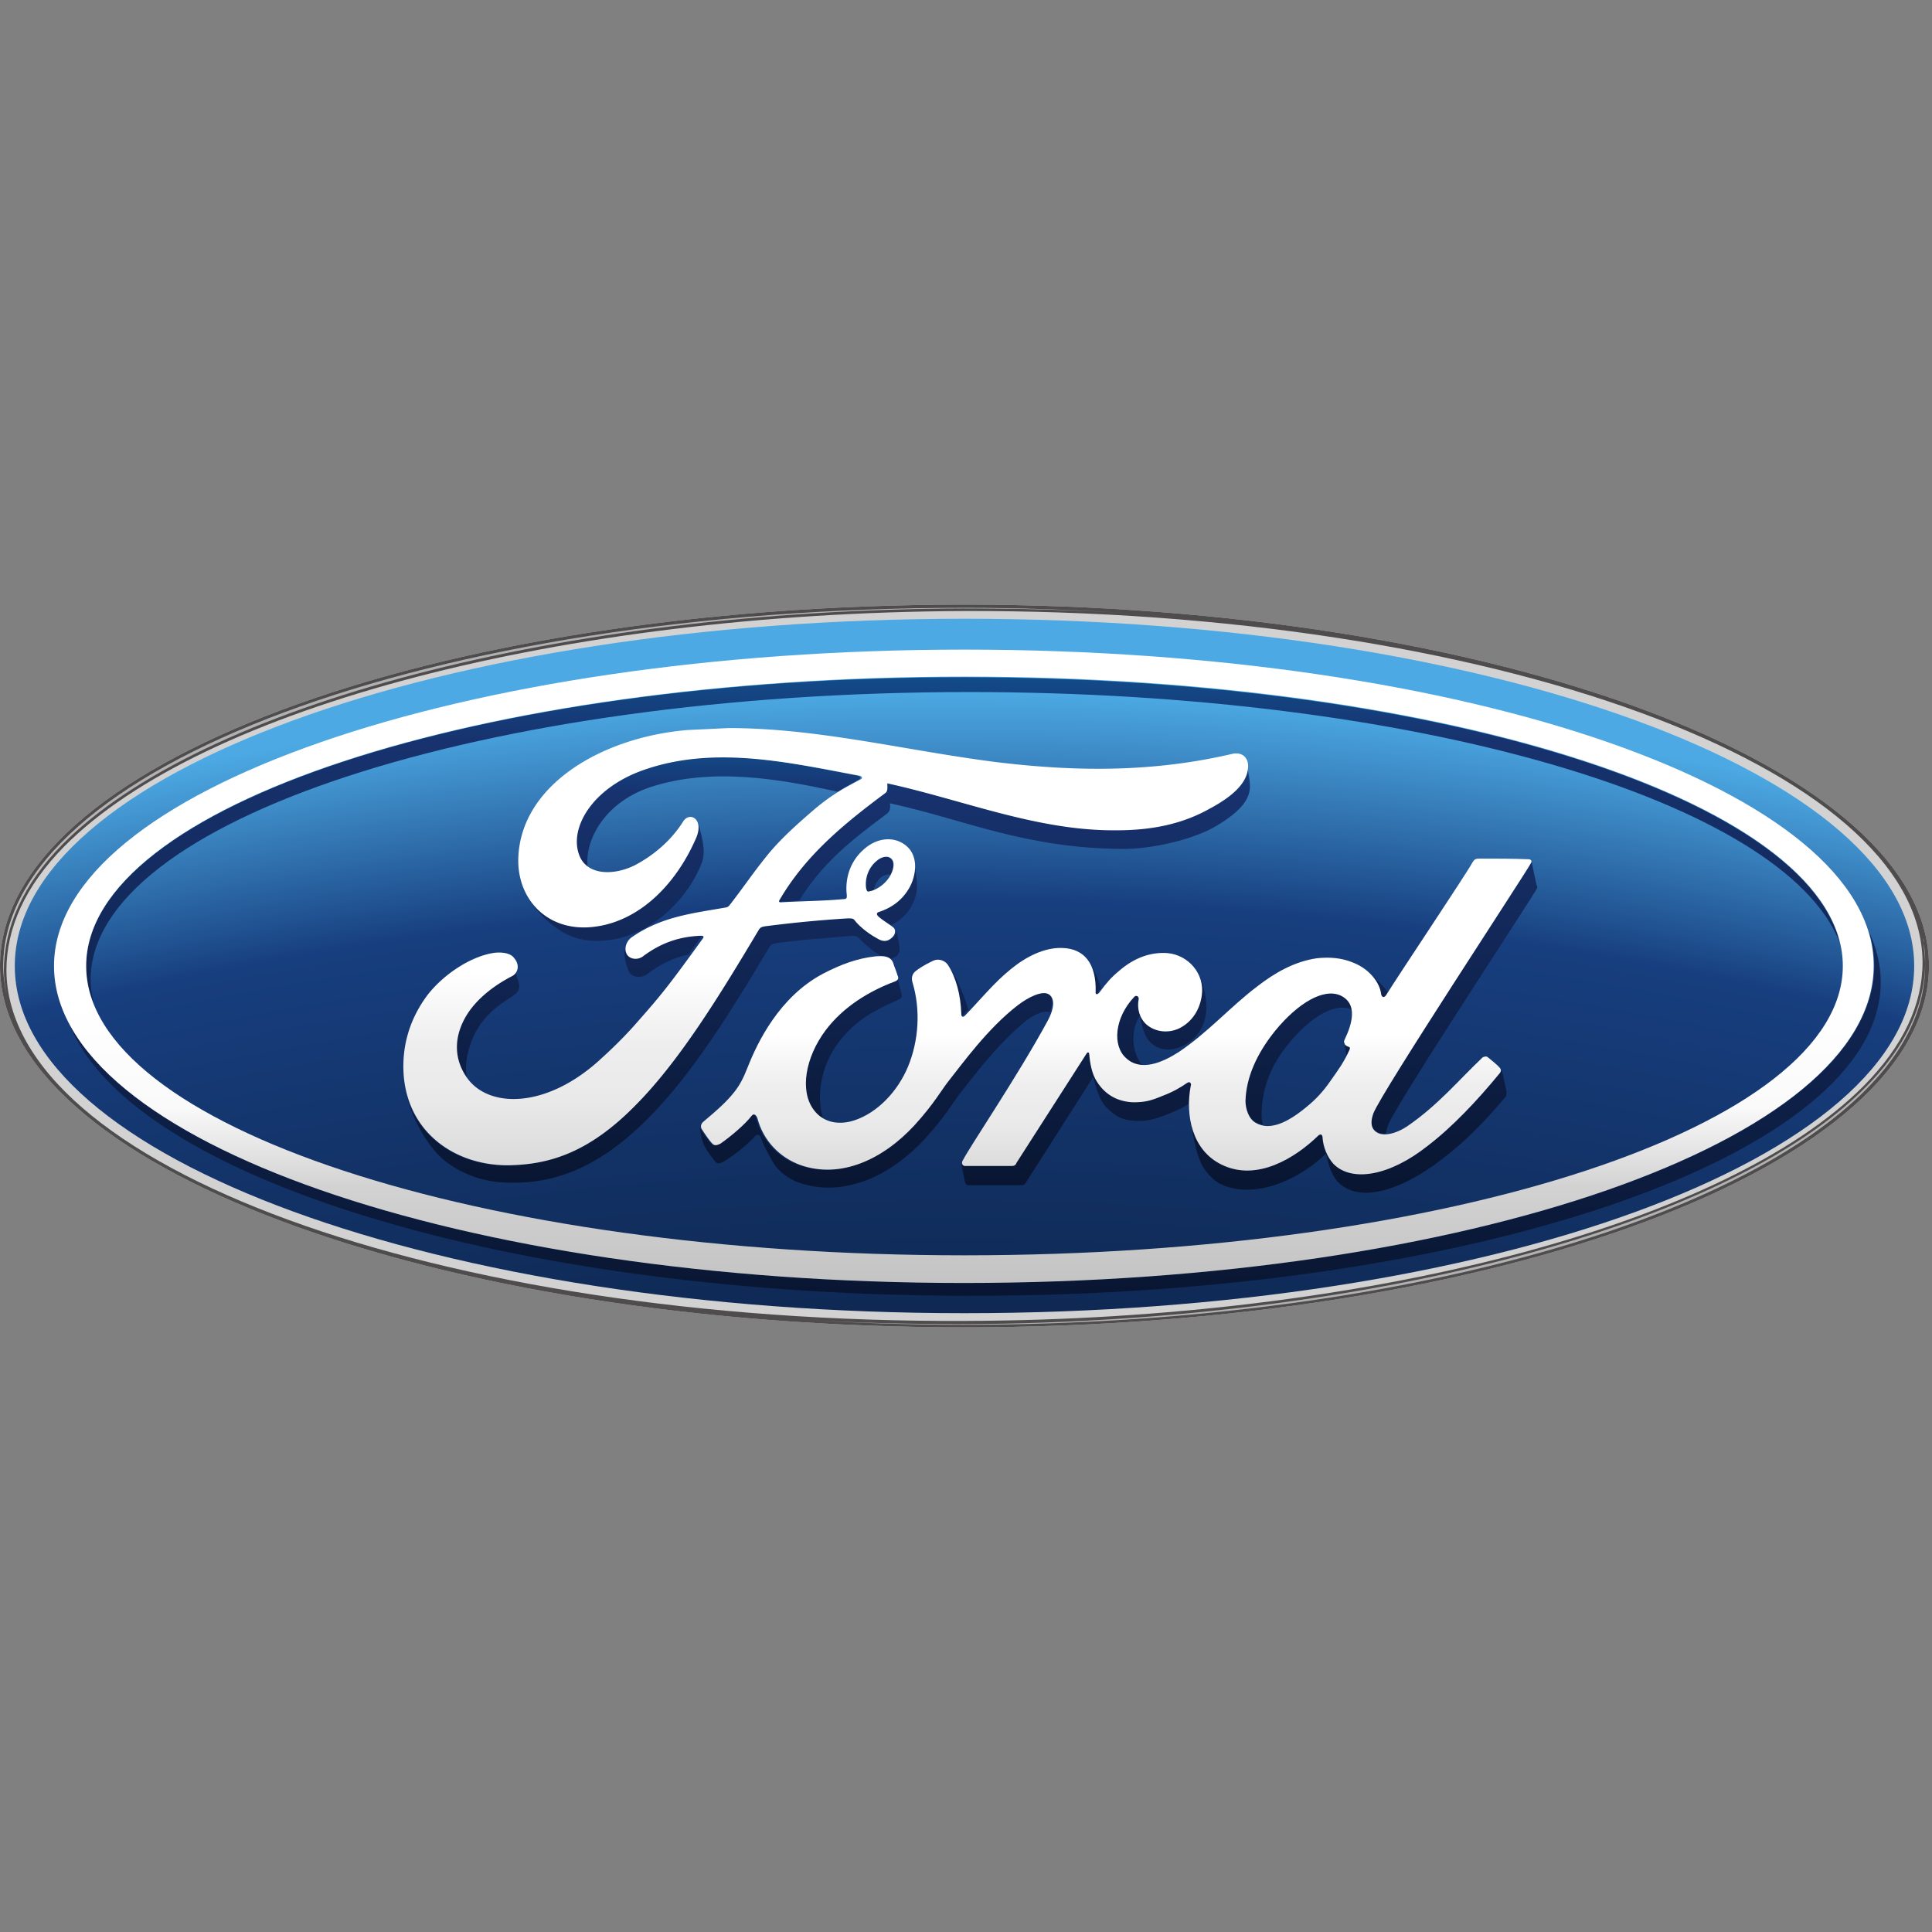 <svg xmlns="http://www.w3.org/2000/svg" viewBox="0 0 64 64">
  <rect x="0" y="0" width="64" height="64" fill="#808080" stroke="none"/>
  <radialGradient id="a" cx="-807.754" cy="596.238" r="1" gradientTransform="matrix(647.655,0,0,-631.53,523294.94,377110.59)" gradientUnits="userSpaceOnUse">
    <stop offset="0" stop-color="#00050d"/>
    <stop offset=".7" stop-color="#051125"/>
    <stop offset=".905" stop-color="#173e7e"/>
    <stop offset=".955" stop-color="#4ca9e3"/>
    <stop offset="1" stop-color="#4ca9e3"/>
  </radialGradient>
  <linearGradient id="b" gradientUnits="userSpaceOnUse" x1="149.75" y1="61.23" x2="149.75" y2="-53.09">
    <stop offset="0" stop-color="#08142e"/>
    <stop offset=".809" stop-color="#17326e"/>
    <stop offset="1" stop-color="#0d69a9"/>
  </linearGradient>
  <linearGradient id="c" gradientUnits="userSpaceOnUse" x1="151.6" y1="61.24" x2="151.6" y2="-53.09">
    <stop offset="0" stop-color="#08142e"/>
    <stop offset=".809" stop-color="#17326e"/>
    <stop offset="1" stop-color="#0d69a9"/>
  </linearGradient>
  <linearGradient id="d" gradientUnits="userSpaceOnUse" x1="175.619" y1="41.574" x2="175.619" y2="-37.636">
    <stop offset="0" stop-color="#08142e"/>
    <stop offset=".809" stop-color="#17326e"/>
    <stop offset="1" stop-color="#0d69a9"/>
  </linearGradient>
  <linearGradient id="e" gradientUnits="userSpaceOnUse" x1="209.457" y1="41.917" x2="209.457" y2="-38.349">
    <stop offset="0" stop-color="#08142e"/>
    <stop offset=".809" stop-color="#17326e"/>
    <stop offset="1" stop-color="#0d69a9"/>
  </linearGradient>
  <linearGradient id="f" gradientUnits="userSpaceOnUse" x1="214.402" y1="38.78" x2="214.402" y2="-34.748">
    <stop offset="0" stop-color="#08142e"/>
    <stop offset=".809" stop-color="#17326e"/>
    <stop offset="1" stop-color="#0d69a9"/>
  </linearGradient>
  <linearGradient id="g" gradientUnits="userSpaceOnUse" x1="170.152" y1="39.839" x2="170.152" y2="-36.165">
    <stop offset="0" stop-color="#08142e"/>
    <stop offset=".809" stop-color="#17326e"/>
    <stop offset="1" stop-color="#0d69a9"/>
  </linearGradient>
  <linearGradient id="h" gradientUnits="userSpaceOnUse" x1="201.947" y1="41.882" x2="201.947" y2="-38.255">
    <stop offset="0" stop-color="#08142e"/>
    <stop offset=".809" stop-color="#17326e"/>
    <stop offset="1" stop-color="#0d69a9"/>
  </linearGradient>
  <linearGradient id="i" gradientUnits="userSpaceOnUse" x1="132.626" y1="41.818" x2="132.626" y2="-38.301">
    <stop offset="0" stop-color="#08142e"/>
    <stop offset=".809" stop-color="#17326e"/>
    <stop offset="1" stop-color="#0d69a9"/>
  </linearGradient>
  <linearGradient id="j" gradientUnits="userSpaceOnUse" x1="167.257" y1="41.83" x2="167.257" y2="-37.742">
    <stop offset="0" stop-color="#08142e"/>
    <stop offset=".809" stop-color="#17326e"/>
    <stop offset="1" stop-color="#0d69a9"/>
  </linearGradient>
  <linearGradient id="k" gradientUnits="userSpaceOnUse" x1="209.612" y1="41.856" x2="209.612" y2="-38.299">
    <stop offset="0" stop-color="#08142e"/>
    <stop offset=".809" stop-color="#17326e"/>
    <stop offset="1" stop-color="#0d69a9"/>
  </linearGradient>
  <linearGradient id="l" gradientUnits="userSpaceOnUse" x1="182.439" y1="41.895" x2="182.439" y2="-38.31">
    <stop offset="0" stop-color="#08142e"/>
    <stop offset=".809" stop-color="#17326e"/>
    <stop offset="1" stop-color="#0d69a9"/>
  </linearGradient>
  <linearGradient id="m" gradientUnits="userSpaceOnUse" x1="226.174" y1="41.82" x2="226.174" y2="-38.315">
    <stop offset="0" stop-color="#08142e"/>
    <stop offset=".809" stop-color="#17326e"/>
    <stop offset="1" stop-color="#0d69a9"/>
  </linearGradient>
  <linearGradient id="n" gradientUnits="userSpaceOnUse" x1="148.754" y1="40.991" x2="148.754" y2="-37.294">
    <stop offset="0" stop-color="#08142e"/>
    <stop offset=".809" stop-color="#17326e"/>
    <stop offset="1" stop-color="#0d69a9"/>
  </linearGradient>
  <linearGradient id="o" gradientUnits="userSpaceOnUse" x1="136.252" y1="41.83" x2="136.252" y2="-37.766">
    <stop offset="0" stop-color="#08142e"/>
    <stop offset=".809" stop-color="#17326e"/>
    <stop offset="1" stop-color="#0d69a9"/>
  </linearGradient>
  <linearGradient id="p" gradientUnits="userSpaceOnUse" x1="75.832" y1="41.819" x2="75.832" y2="-38.313">
    <stop offset="0" stop-color="#08142e"/>
    <stop offset=".809" stop-color="#17326e"/>
    <stop offset="1" stop-color="#0d69a9"/>
  </linearGradient>
  <linearGradient id="q" gradientUnits="userSpaceOnUse" x1="111.673" y1="41.856" x2="111.673" y2="-38.259">
    <stop offset="0" stop-color="#08142e"/>
    <stop offset=".809" stop-color="#17326e"/>
    <stop offset="1" stop-color="#0d69a9"/>
  </linearGradient>
  <linearGradient id="r" gradientUnits="userSpaceOnUse" x1="101.243" y1="41.836" x2="101.243" y2="-38.299">
    <stop offset="0" stop-color="#08142e"/>
    <stop offset=".809" stop-color="#17326e"/>
    <stop offset="1" stop-color="#0d69a9"/>
  </linearGradient>
  <linearGradient id="s" gradientUnits="userSpaceOnUse" x1="103.129" y1="41.885" x2="103.129" y2="-38.289">
    <stop offset="0" stop-color="#08142e"/>
    <stop offset=".809" stop-color="#17326e"/>
    <stop offset="1" stop-color="#0d69a9"/>
  </linearGradient>
  <linearGradient id="t" gradientUnits="userSpaceOnUse" x1="193.583" y1="40.359" x2="193.583" y2="-38.072">
    <stop offset="0" stop-color="#08142e"/>
    <stop offset=".809" stop-color="#17326e"/>
    <stop offset="1" stop-color="#0d69a9"/>
  </linearGradient>
  <linearGradient id="u" gradientUnits="userSpaceOnUse" x1="157.683" y1="41.828" x2="157.683" y2="-38.298">
    <stop offset="0" stop-color="#08142e"/>
    <stop offset=".809" stop-color="#17326e"/>
    <stop offset="1" stop-color="#0d69a9"/>
  </linearGradient>
  <linearGradient id="v" gradientUnits="userSpaceOnUse" x1="136.875" y1="39.108" x2="136.875" y2="-36.592">
    <stop offset="0" stop-color="#08142e"/>
    <stop offset=".809" stop-color="#17326e"/>
    <stop offset="1" stop-color="#0d69a9"/>
  </linearGradient>
  <linearGradient id="w" gradientUnits="userSpaceOnUse" x1="139.439" y1="41.852" x2="139.439" y2="-38.283">
    <stop offset="0" stop-color="#08142e"/>
    <stop offset=".809" stop-color="#17326e"/>
    <stop offset="1" stop-color="#0d69a9"/>
  </linearGradient>
  <linearGradient id="x" gradientUnits="userSpaceOnUse" x1="95.516" y1="41.856" x2="95.516" y2="-38.281">
    <stop offset="0" stop-color="#08142e"/>
    <stop offset=".809" stop-color="#17326e"/>
    <stop offset="1" stop-color="#0d69a9"/>
  </linearGradient>
  <linearGradient id="y" gradientUnits="userSpaceOnUse" x1="117.039" y1="86.876" x2="82.381" y2="-42.468">
    <stop offset="0" stop-color="#b2b1b1"/>
    <stop offset=".35" stop-color="#deddde"/>
    <stop offset=".65" stop-color="#deddde"/>
    <stop offset="1" stop-color="#b2b1b1"/>
  </linearGradient>
  <linearGradient id="z" gradientUnits="userSpaceOnUse" x1="208.247" y1="16.021" x2="173.75" y2="-112.724">
    <stop offset="0" stop-color="#b2b1b1"/>
    <stop offset=".35" stop-color="#deddde"/>
    <stop offset=".65" stop-color="#deddde"/>
    <stop offset="1" stop-color="#b2b1b1"/>
  </linearGradient>
  <linearGradient id="A" gradientUnits="userSpaceOnUse" x1="149.999" y1="-53.858" x2="149.999" y2="61.051">
    <stop offset="0" stop-color="#fff"/>
    <stop offset=".552" stop-color="#fff"/>
    <stop offset=".691" stop-color="#fafafa"/>
    <stop offset=".8" stop-color="#d3d2d2"/>
    <stop offset="1" stop-color="#bdbcbc"/>
  </linearGradient>
  <linearGradient id="B" gradientUnits="userSpaceOnUse" x1="173.505" y1="-17.109" x2="173.505" y2="39.879">
    <stop offset="0" stop-color="#fff"/>
    <stop offset=".552" stop-color="#fff"/>
    <stop offset=".691" stop-color="#efeeee"/>
    <stop offset=".8" stop-color="#e9e9e9"/>
    <stop offset="1" stop-color="#d3d2d2"/>
  </linearGradient>
  <linearGradient id="C" gradientUnits="userSpaceOnUse" x1="128.152" y1="-38.789" x2="128.152" y2="40.264">
    <stop offset="0" stop-color="#fff"/>
    <stop offset=".552" stop-color="#fff"/>
    <stop offset=".691" stop-color="#efeeee"/>
    <stop offset=".8" stop-color="#e9e9e9"/>
    <stop offset="1" stop-color="#d3d2d2"/>
  </linearGradient>
  <g transform="matrix(.213 0 0 .213 0 31.211)">
    <path d="M299.1-.6c.1.3.1.5.1.8 0-.3-.1-.5-.1-.8M150-52.5C66.7-52.5 0-27.5 0 3.7c0 31.1 67.3 56.2 150 56.2S300 34.7 300 3.7s-67.3-56.2-150-56.2" fill="#d3d2d2"/>
    <path d="M2.3 3.7c0 29.8 66.1 54 147.7 54s147.7-24.1 147.7-54c0-29.8-66.1-54-147.7-54S2.3-26.1 2.3 3.7" fill="url(#a)"/>
    <path d="M13.4 3.7c0 2 .4 4 1.2 6-.3-1.3-.5-2.6-.5-3.9 0-24.7 61.1-44.7 136.6-44.7C220.1-38.9 277.4-22 286.1 0c-5.8-23.1-64.5-41.2-136.1-41.2C74.6-41.3 13.4-21.1 13.4 3.7" fill="url(#b)"/>
    <path d="M291.5 3.7C291.5 30.9 228.1 53 150 53 80.4 53 22.6 35.5 10.7 12.5 19.8 36.5 79.1 55 151 55c78.2 0 141.5-21.9 141.5-48.8 0-2.7-.7-5.4-1.9-8 .6 1.7.9 3.6.9 5.5" fill="url(#c)"/>
    <path d="M176.4 8.5c-3.2 3.3-3.4 7.6-1.3 9.5.7.7 1.6 1 2.5 1.1-1.4-1.7-2-5.1-.3-7.7-.3-.8-.4-1.7-.2-2.6 0-.2-.1-.4-.3-.4-.2-.1-.3 0-.4.1" fill="url(#d)"/>
    <path d="M209.1 15.5c0 .5.2 1.4.3 2.1.2-.3.3-.6.5-1 .1-.3.1-.3-.1-.4-.3-.1-.7-.4-.7-.6-.1 0-.1 0 0-.1z" fill="url(#e)"/>
    <path d="M212.9 4.7c1.1 1 1.7 2.2 1.8 3.4 0 .5.5.6.8.1.1-.1.2-.3.3-.5-.1-.1-.2-.2-.3-.4-.4-.5-1.5-1.6-2.6-2.6z" fill="url(#f)"/>
    <path d="M169 2.7c.8 1.2 1.2 2.8 1.2 4.9 0 .5.4.5.6.1.1-.2.3-.4.4-.6-.5-1.9-1.5-3.7-2.2-4.4z" fill="url(#g)"/>
    <path d="M198.3 13.7c-3 3.6-4.6 7.3-4.6 10.9 0 1.3.5 2.9 1.6 3.4.4.2.7.3 1.1.4-.1-.5-.2-1-.2-1.4 0-3.7 1.1-7.4 4.1-11.1 3.6-4.4 7.4-6.6 10-5.4-.1-1-.6-1.8-1.7-2.3-.5-.2-1-.3-1.6-.3-2.6 0-5.8 2.2-8.7 5.8" fill="url(#h)"/>
    <path d="M138.9 6c-4 1.5-8 3.9-10.8 7.6-3.2 4.2-4 9.3-1.9 12.3.5.7 1.1 1.2 1.8 1.5-1.1-3.5-.3-8.2 2.4-11.8 2.8-3.7 5.9-5.1 9.4-6.7.5-.2.5-.5.4-.9-.2-.7-.6-2.5-.8-2.9.1.5 0 .8-.5.9" fill="url(#i)"/>
    <path d="M168.9 17.3l-10.9 17c-.2.3-.4.4-.7.5H150c-.3 0-.4-.1-.5-.3l.6 2.9c.1.3.3.4.5.4h8.3c.3 0 .6-.2.7-.5L170 21c.8 2.7 1.1 3.9 2.6 5.2 1.4 1.3 2.7 1.6 4.7 1.6 1.8 0 3.5-.7 5.6-1.6.8-.3 1.4-.7 2-1.1 0-1 .1-2 .3-2.9 0-.1-.1-.7-.6-.4-1 .7-2.2 1.4-3.8 2-1.9.7-2.8 1-4.6 1-2.2 0-4.2-1-5.6-3.2-.8-1.2-1.1-3-1.2-4.3 0-.1-.1-.2-.2-.2-.1.1-.2.1-.3.2" fill="url(#j)"/>
    <path d="M233.3 20.3c-3.6 4.4-7.5 8.5-11.3 11.4-5.9 4.6-11.7 5.7-14.6 2.8-1.1-1.1-1.7-2.6-1.7-4 0-.7-.4-.7-.7-.4-3.5 3.4-9.5 7.2-15 4.5-2.7-1.4-4.2-3.9-4.8-6.7.3 2 .8 4.9 1.7 6.7.6 1.2 2 2.6 2.9 3 4.9 2.4 11.8-.3 16.3-4.6 0-.1.1-.1.1-.1.2.8.5 1.7.5 1.8.3 1 .8 1.9 1.2 2.4 3.1 3.5 9.5 1.9 16.3-3.3 3.8-2.9 6.6-5.8 10-9.8.1-.2.1-.4.1-.8l-.7-3.2c-.2 0-.2.2-.3.3m-48.2 7.4v.2-.2c0 .1 0 0 0 0z" fill="url(#k)"/>
    <path d="M186.8 8.2c-.3 2.2-1.5 4.1-3.5 5.1-1.7.8-3.7.7-5.1-.6-.4-.4-.7-.9-1-1.4.4 1.6.7 2.8 1.1 3.5 1.3 2 3.6 2.5 6.1 1.1 1.8-1 3.4-3.1 3.2-6.4-.1-1.7-.6-3.4-1.4-4.8a5.37 5.37 0 0 1 .6 3.5" fill="url(#l)"/>
    <path d="M238.1-12.4c-1.1 2-23.1 35.4-24.5 38.9-.4 1.1-.5 1.9 0 2.5s1.1.8 1.9.8c.1-.4.2-.9.4-1.4 1.4-3.5 22-34.7 23.1-36.7.1-.2.1-.4 0-.5-.1-.3-.8-3.6-.8-3.9 0 .1 0 .2-.1.3" fill="url(#m)"/>
    <path d="M146.9 3.2l.2.2c1.3 2 2 4.7 2.1 7.6.1.6.3.6.6.3s.5-.6.8-.8c-.4-1.5-1-2.9-1.6-4.2-.2-.6-1.2-2.3-2.1-3.1z" fill="url(#n)"/>
    <path d="M158.1 9.8c-4.7 3.6-8.7 9.2-10.7 11.7-1.2 1.5-2.3 3.6-5.4 7-4.9 5.3-11.4 8.4-17.6 6.2-3.4-1.1-5.9-3.9-6.8-7.3-.2-.7-.6-.8-.9-.4-1 1.3-3.1 3.1-4.8 4.3-.2.1-.7.4-1.1.2s-1.6-2-1.9-2.5c0-.1-.1-.1-.1-.2.4 2.2.5 2.5 1.1 3.5.7 1.1 1.4 1.9 1.5 2 .4.2.8 0 1-.1 1.3-.7 3.9-2.7 5.1-4.1.3-.3.7-.1.8.2.5 1.5 1.2 2.6 1.9 3.9.8 1.4 2.5 2.8 4.7 3.4 2.8.8 5.9.9 9.9-.6 3.2-1.2 6.6-3.7 9.2-6.6 3.1-3.4 4.2-5.5 5.4-7 2-2.5 5.2-6.9 9.6-10.7 1.5-1.3 3.2-2.2 4.3-1.8.6-1.6.3-2.5-.3-3-.2-.1-.5-.2-.8-.2-1.2.2-2.7 1.1-4.1 2.1" fill="url(#o)"/>
    <path d="M79.3 5.3c-2.7 1.4-5.9 3.7-7.5 6.9-1.3 2.6-1.5 5.7.4 8.7.2.2.3.5.5.7-.6-2.5.1-5.1 1-7.1 1.6-3.2 3.8-4.7 6-6.1.9-.6 1.4-1.2.8-2.7-.2-.4-.3-1.2-.4-1.9.1.6-.2 1.2-.8 1.5" fill="url(#p)"/>
    <path d="M99.4-26.6c-7.7 2.9-11.1 9-9.5 13.1.3.8.8 1.4 1.5 1.8-.5-3.8 2.3-9.9 9.7-12.4 9.7-3.2 20.5-1.2 29.2.7 1.2-.8 2.3-1.3 3.3-1.9.5-.3-.1-.6-.2-.6-6.9-1.3-14.1-2.9-21.1-2.9-4.4 0-8.7.6-12.9 2.2" fill="url(#q)"/>
    <path d="M131.7-3.7a190.95 190.95 0 0 0-12.6 1.2c-.9.1-1 .3-1.2.6-5.9 9.7-12.1 20.1-19 27.1-7.4 7.5-13.5 9.5-20 9.5-7.5.1-14.2-4.2-15.9-11.7.9 4.2 3.6 9.2 6.7 11.4 3.2 2.2 6.3 3 9.9 3 7.4.1 14.2-2.9 21.4-10.2 6.9-7 12.9-16.8 18.7-26.5.2-.3.4-.5 1.4-.6 3.7-.5 7-.7 10.3-1 1-.1 1.7-.2 2.1.2 1.2 1.2 2.5 2.3 3.5 2.8.6 0 1.1.1 1.5.5.4-.1.7-.3 1-.5.4-.4.4-.9.4-1.3-.1-.8-.4-2.4-.6-2.8.2.3.1.8-.3 1.2-.3.3-.7.6-1.2.6-.4 0-.7-.2-1.2-.4-1.1-.6-2.5-1.6-3.4-2.7-.2-.3-.4-.4-.8-.4-.4-.1-.5 0-.7 0" fill="url(#r)"/>
    <path d="M99.9 2.1c-.8.6-2 .5-2.5-.3-.2-.3-.3-.6-.3-.8-.1 1.3.4 3.1.8 3.7.4.7 1.7 1 2.7.3 2.2-1.7 4.3-2.6 6.5-3.1L109-.8c.1-.1.1-.2 0-.2 0-.1-.1-.1-.3-.1-3.1.1-6 1.1-8.8 3.2" fill="url(#s)"/>
    <path d="M193.5-28.7c0 .1.1.1.1.2 0-.1 0-.2-.1-.2z" fill="url(#t)"/>
    <path d="M193.9-27.3c-.1 2.1-1.8 4.2-5.9 6.4-4.7 2.6-9.5 3.3-14.6 3.4-12.3.1-23.8-4.7-35.6-7.3 0 .5.1 1.1-.3 1.5-6.6 4.9-12.5 9.8-16.5 16.7-.1.2-.1.3.2.3 1.1-.1 2.1-.1 3.1-.2 3.6-5.7 7.5-8.9 13.4-13.3.4-.3.9-.6.7-1.8 11.9 2.6 20.9 7 36.3 7.1 4.6 0 11-1.5 14.5-3.6 4-2.4 5.1-4.2 5.2-6 0-.6-.1-1.5-.2-1.9-.1-.6-.2-1.4-.4-2 .1.1.1.4.1.7" fill="url(#u)"/>
    <path d="M136.6-12.8c-.1.1-.3.3-.5.4-1.2 1.2-1.5 2.8-1.4 4 .1.5.3.6.5.5.2 0 .5-.1.7-.2.1-.7.4-1.3 1-1.9.5-.4 1.1-.6 1.6-.5.5-.9.6-2 0-2.5-.2-.2-.5-.3-.9-.3-.2.1-.6.2-1 .5" fill="url(#v)"/>
    <path d="M141.3-8.6c-1.1 2.2-3 3.3-4.8 3.9 0 0-.4.1-.3.4 0 .4 1.3 1.2 2.1 1.7.1 0 .3-.1.3-.1.9-.4 2.4-1.3 3.3-3.2.6-1.2.9-2.2.6-4.4-.2-1.5-.5-2.9-.9-3.5.9 1.6.6 3.6-.3 5.2" fill="url(#w)"/>
    <path d="M108.5-18.7c.2.5.2 1.4-.2 2.4-3.3 7.7-9.5 13.7-17.1 14-4.6.1-8-2.2-9.6-5.6 1.2 2.6 3.6 4.9 5.7 6.2 1.6 1 3.7 1.6 6 1.5 7.9-.3 13.9-6.8 15.9-12.3.5-1.5.1-3.1-.1-4.1-.2-.5-.3-1.4-.6-2.1z" fill="url(#x)"/>
    <path d="M299.1-.6c.1.3.1.5.1.8 0-.3-.1-.5-.1-.8M1 4.4c0-6.6 2.9-13.1 9-19.3 21.5-21.7 77.7-36.3 139.7-36.6 82.2-.3 149.1 24.2 149.3 54.6 0 6.6-3 13-9.1 19.2-21.5 21.7-77.6 36.4-139.6 36.6C68.1 59.3 1.2 34.8 1 4.4m149-56.9C66.7-52.5 0-27.5 0 3.7c0 31.1 67.3 56.2 150 56.2S300 34.7 300 3.7s-67.3-56.2-150-56.2" fill="#4f4c4d"/>
    <path d="M.5 3.7c0 1.5.2 2.9.5 4.4C.8 6.9.6 5.6.6 4.4.6-2.3 3.6-9 9.7-15.2c21.6-21.8 77.9-36.5 140-36.7 8.6 0 17.1.2 25.3.7-8.1-.5-16.5-.8-25-.8C67.1-52 .5-27.2.5 3.7" fill="url(#y)"/>
    <path d="M299.4 3.1c0 6.7-3.1 13.3-9.3 19.5-21.5 21.7-77.8 36.5-139.9 36.8-8.8 0-17.4-.2-25.8-.7 8.3.5 16.8.8 25.5.8 82.5 0 149.5-25.2 149.5-55.8a20.68 20.68 0 0 0-.3-3.5c.3 1 .3 2 .3 2.9" fill="url(#z)"/>
    <path d="M8.4 3.7C8.4 30.9 71.8 53 149.9 53c78.2 0 141.5-22.1 141.5-49.3.1-27.2-63.2-49.2-141.4-49.2S8.4-23.5 8.4 3.7m5 0c0-24.9 61.1-45 136.6-45 75.4 0 136.6 20.1 136.6 45s-61.1 45-136.6 45c-75.4 0-136.6-20.1-136.6-45" fill="url(#A)"/>
    <path d="M230.1-13c-.6 0-.8.1-1.1.6-.9 1.7-11.5 17.5-13.4 20.6-.3.5-.7.4-.8-.1-.2-1.8-1.8-3.9-4.3-4.9-1.9-.8-3.8-.9-5.7-.7-3.5.5-6.6 2.3-9.3 4.4-4.1 3.1-7.7 7.2-12.2 10.2-2.5 1.6-5.9 3.1-8.2.9-2.1-1.9-1.8-6.2 1.3-9.5.3-.3.7-.1.7.3-.3 1.5.1 3 1.2 4 1.4 1.2 3.4 1.4 5.1.6 2-1 3.2-2.9 3.5-5.1.5-3.4-2.1-6.3-5.3-6.6-2.6-.2-5.2.7-7.6 2.8-1.2 1-1.9 1.8-3 3.3-.3.4-.7.4-.6-.1.1-4.3-1.7-6.7-5.2-6.8-2.8-.1-5.7 1.4-8 3.3-2.5 2-4.7 4.7-7.1 7.2-.3.3-.6.3-.6-.3-.1-2.9-.8-5.6-2.1-7.6-.5-.7-1.5-1-2.3-.6-.4.2-1.7.8-2.7 1.6-.5.4-.7 1-.5 1.7 1.3 4.3 1 9.1-.7 13.2-1.6 3.8-4.7 7.1-8.3 8.3-2.4.8-4.9.4-6.4-1.7-2.1-2.9-1.3-8 1.9-12.3 2.8-3.7 6.8-6.1 10.8-7.6.5-.2.6-.5.4-.9-.2-.7-.6-1.6-.7-2-.4-1-1.4-1.1-2.7-1-2.9.3-5.5 1.3-8.2 2.7-6.8 3.6-10.2 10.7-11.7 14.5-.7 1.8-1.3 2.9-2.1 3.9-1.1 1.4-2.4 2.6-4.9 4.7-.2.2-.4.6-.2 1 .3.5 1.5 2.3 1.9 2.5s.9-.1 1.1-.2c1.7-1.2 3.8-3 4.8-4.3.3-.4.7-.2.9.4.9 3.4 3.4 6.1 6.8 7.3 6.2 2.1 12.7-.9 17.6-6.2 3.1-3.4 4.2-5.5 5.4-7 2-2.5 6-8.1 10.7-11.7 1.7-1.3 3.8-2.3 4.8-1.7.8.5 1.1 1.8-.2 4.2-4.8 8.8-11.9 19.2-13.2 21.7-.2.4 0 .8.4.8h7.3c.4 0 .6-.2.7-.5l10.9-17c.2-.3.4-.1.4.1.1 1.3.4 3.1 1.2 4.3 1.4 2.2 3.4 3.1 5.6 3.2 1.8 0 2.7-.2 4.6-1 1.6-.6 2.8-1.3 3.8-2 .6-.4.7.3.6.4-.9 4.6.2 10.1 4.8 12.3 5.5 2.7 11.5-1.1 15-4.5.3-.3.7-.3.7.4.1 1.3.7 2.9 1.7 4 2.9 2.9 8.8 1.8 14.6-2.8 3.8-2.9 7.7-7 11.3-11.4.1-.2.2-.4 0-.7-.5-.6-1.3-1.2-1.9-1.7-.2-.2-.6-.1-.8 0-3.7 3.5-6.9 7.4-11.7 10.7-1.6 1.1-4.2 2-5.3.5-.4-.6-.4-1.4 0-2.5 1.4-3.5 23.4-36.9 24.5-38.9.2-.3 0-.6-.4-.6-2.3-.1-5.3-.1-7.6-.1m-34.8 41.1c-1.1-.6-1.6-2.2-1.6-3.4.1-3.6 1.7-7.3 4.6-10.9 3.6-4.4 7.6-6.7 10.2-5.5 2.7 1.3 1.8 4.4.6 6.9-.1.2-.1.4 0 .5 0 .3.4.5.7.6.1 0 .2.1.1.4-.9 2-1.8 3.2-3 4.9-1.1 1.6-2.3 2.9-3.8 4.1-1.7 1.4-3.9 2.9-6 2.9-.6 0-1.3-.2-1.8-.5" fill="url(#B)"/>
    <path d="M113.3-33.3l-6.3.3c-13.5 1.1-26.3 8.7-26.4 20.3 0 5.9 4.2 10.6 10.6 10.4 7.6-.3 13.8-6.3 17.1-14 1.2-2.9-1.1-4.1-2.1-2.4-1.9 3-4.7 5.3-7.6 6.8-3.6 1.7-7.4 1.3-8.5-1.6-1.6-4.1 1.8-10.2 9.5-13.1 11.1-4.1 22.8-1.4 34 .7.2 0 .8.3.2.6-2 1.1-4 2-7.1 4.6-2.2 1.9-5.1 4.4-7.3 7.1s-3.8 5.1-5.9 7.8c-.3.4-.6.4-.6.4-5.1.9-10 1.4-14.6 4.6-.9.6-1.3 1.8-.8 2.7.5.8 1.7.9 2.5.3 2.8-2.1 5.7-3.1 9.1-3.2.1 0 .2 0 .3.1v.2c-5 6.9-6.2 8.5-10 12.8-1.9 2.2-3.8 4.1-5.9 6-8.5 7.9-17.7 7.8-21 2.8-2-3-1.7-6.1-.4-8.7 1.6-3.2 4.8-5.5 7.5-6.9 1-.5 1.3-1.8.3-2.9-.6-.8-2.2-.9-3.3-.7-3.5.6-7.6 3.3-10.1 6.5-2.7 3.6-4.1 7.9-3.7 12.7.8 8.8 8 13.8 16.2 13.8 6.5-.1 12.7-2 20-9.5 6.9-7 13.2-17.4 19-27.1.2-.3.3-.5 1.2-.6a190.95 190.95 0 0 1 12.6-1.2c.8 0 .9 0 1.2.4.9 1.1 2.3 2.1 3.4 2.7.5.3.8.4 1.2.4.5 0 .9-.3 1.2-.6.4-.4.5-.9.3-1.3s-2.6-1.7-2.7-2.2c-.1-.3.3-.4.3-.4 1.8-.6 3.6-1.7 4.8-3.9 1.1-2.1 1.3-5-.7-6.5-1.8-1.4-4.5-1.2-6.6.8-2.1 1.9-2.8 4.6-2.5 7 0 .4 0 .6-.5.6-3.2.3-6.3.3-9.8.5-.2 0-.3-.1-.2-.3 4-6.9 9.9-11.8 16.5-16.7.4-.3.3-.9.3-1.5 11.9 2.6 23.3 7.4 35.6 7.3 5.1 0 10-.8 14.6-3.4 4.1-2.2 5.8-4.3 5.9-6.4.1-1.5-.9-2.4-2.4-2.1-12.4 2.9-24.3 2.8-36.7 1.3-14.2-1.8-27.7-5.3-41.7-5.3m21.4 24.9c-.2-1.3.2-3.1 1.7-4.3.7-.6 1.7-.8 2.2-.3.7.6.3 2-.3 2.9-.7 1.1-2 2-3.1 2.2h-.1c-.1.1-.3 0-.4-.5" fill="url(#C)"/>
  </g>
</svg>

